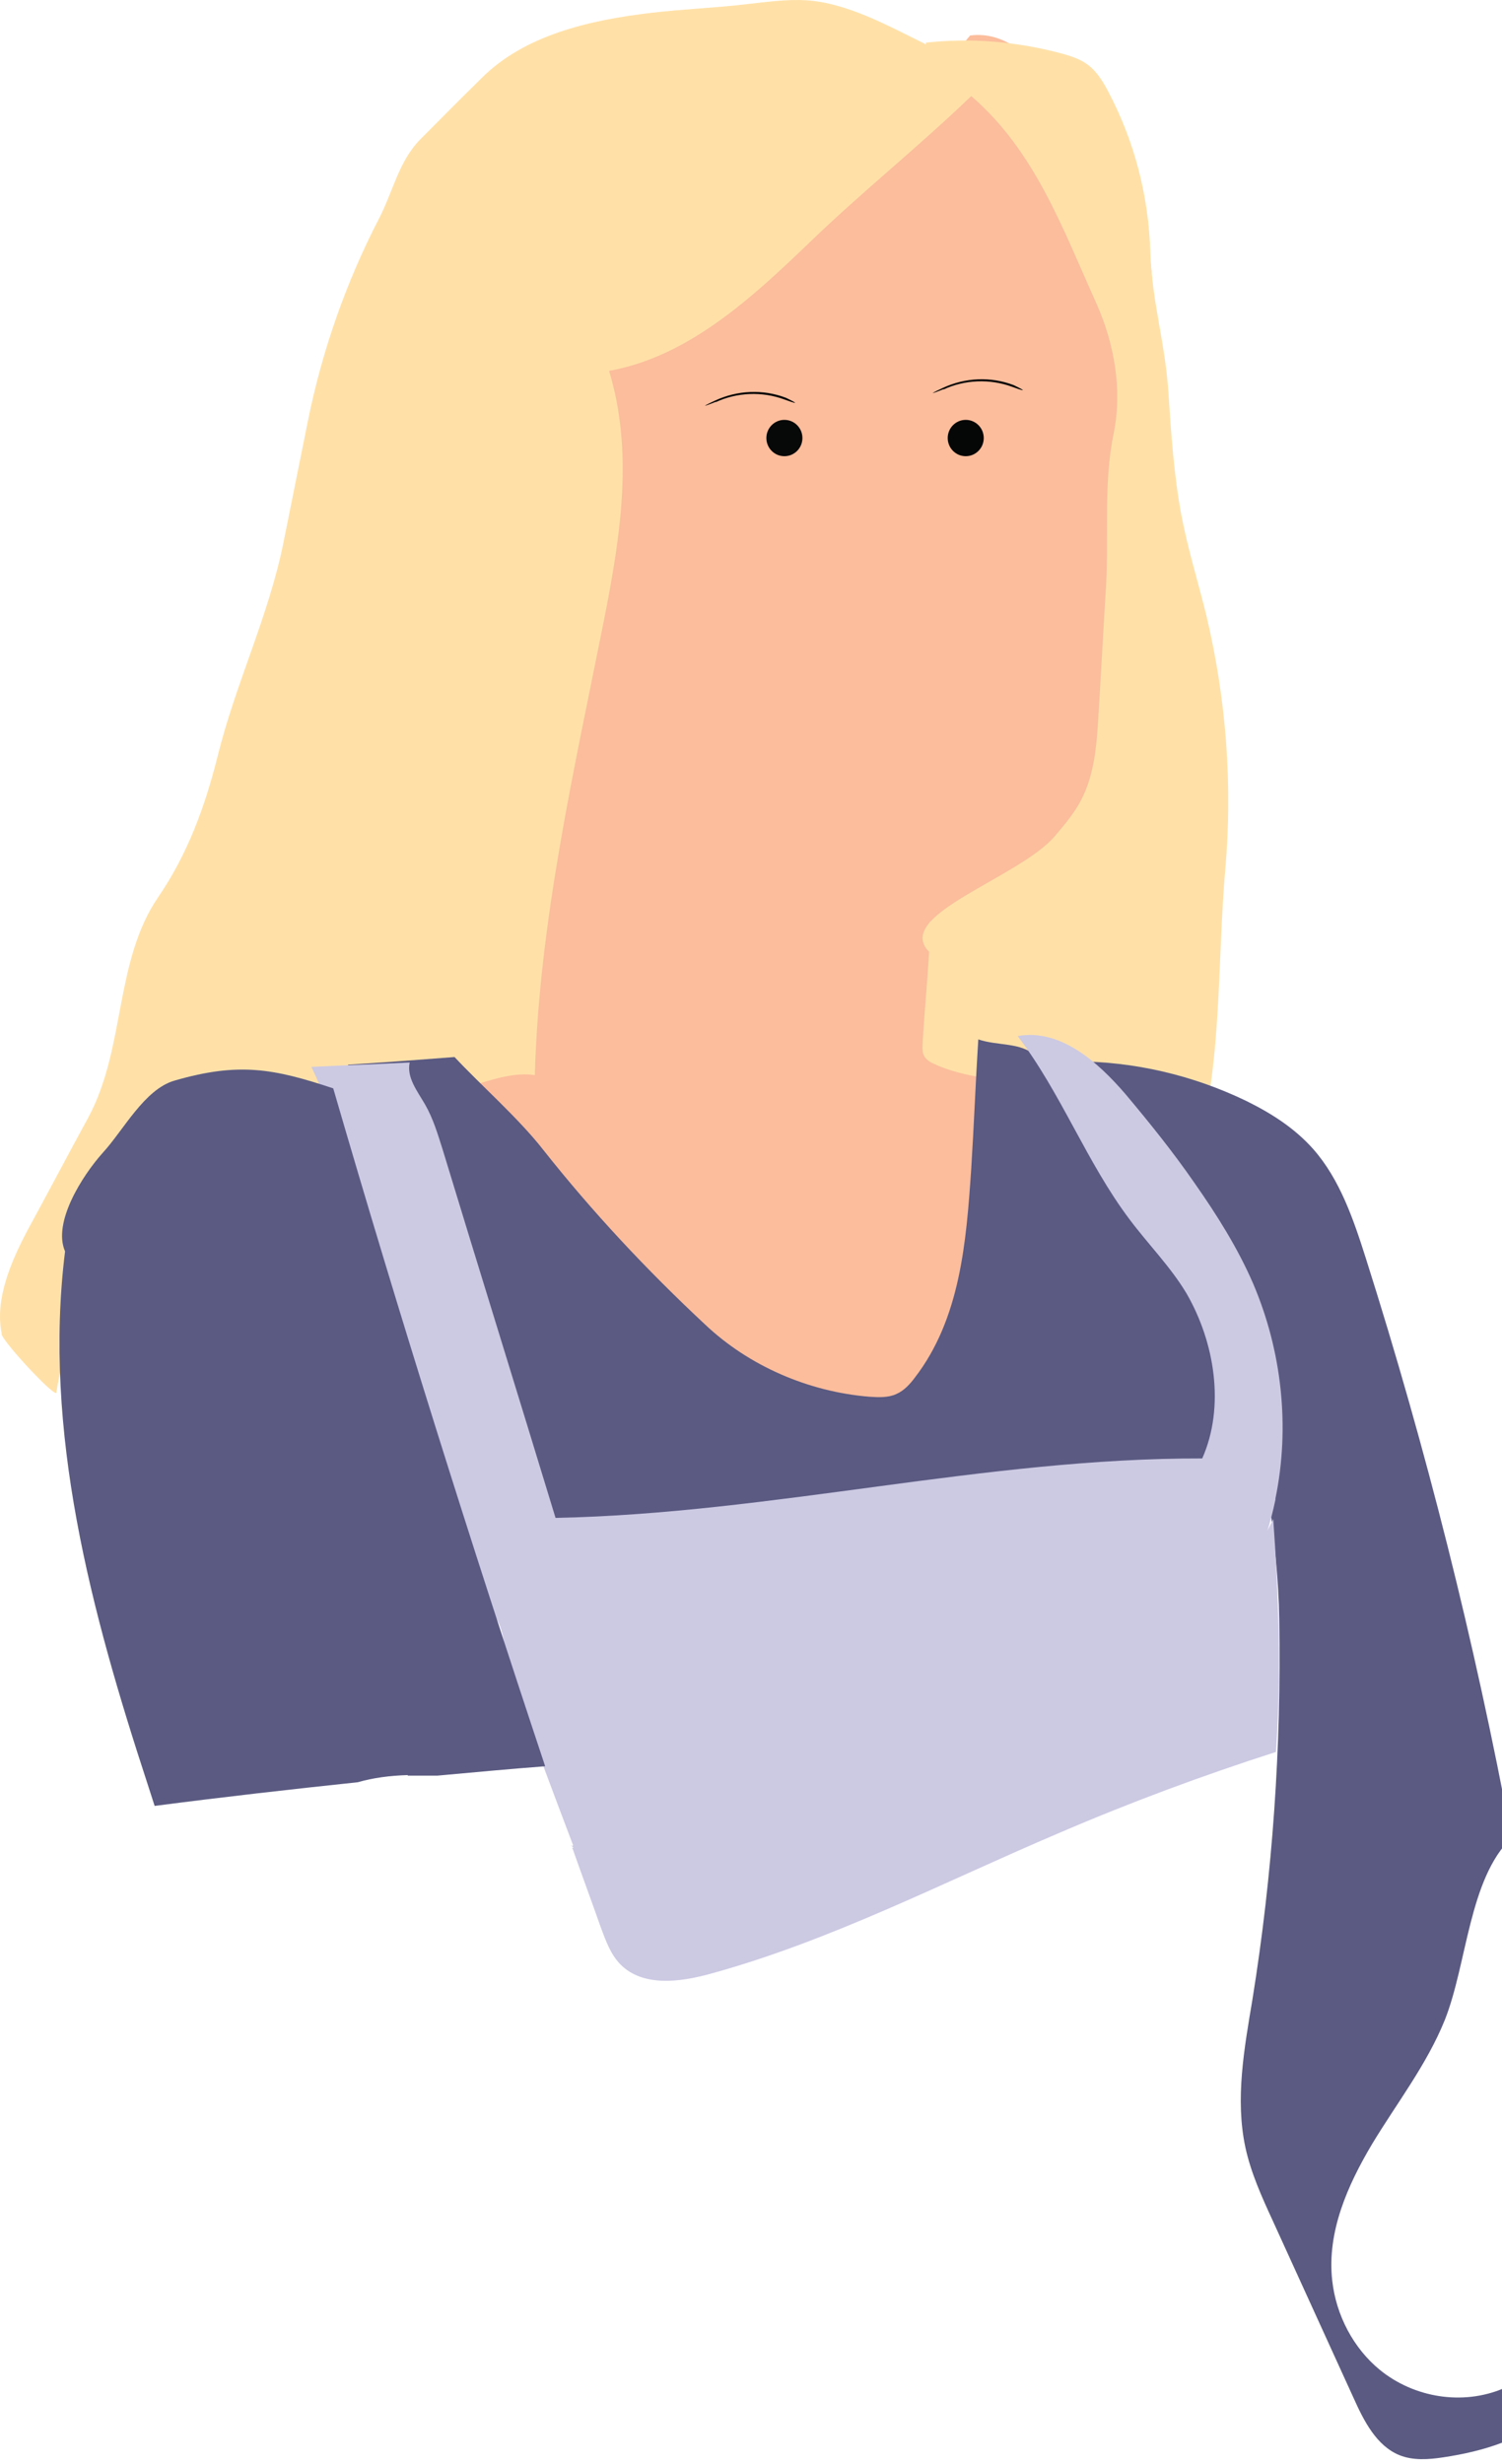 <svg width="147" height="241" viewBox="0 0 147 241" fill="none" xmlns="http://www.w3.org/2000/svg">
<path d="M56.456 32.829C57.952 31.213 59.93 29.974 61.908 28.843C63.619 27.873 65.436 26.957 67.2 26.042C78.052 20.278 87.513 12.521 94.944 3.472C98.311 3.041 100.717 5.465 102.802 7.781C106.543 12.037 110.339 16.454 111.836 21.625C112.584 24.21 112.744 26.903 112.905 29.543C113.119 33.529 113.386 37.461 113.6 41.447C113.974 47.749 113.065 54.967 112.584 61.27C112.103 68.003 110.499 74.736 106.116 80.23C102.427 84.862 97.135 88.633 90.988 90.195C90.988 94.451 90.934 98.437 90.934 102.692C92.752 103.554 94.569 103.554 96.387 104.416C97.83 113.95 96.334 123.538 92.752 132.641C92.004 134.526 91.148 136.412 89.651 137.866C88.155 139.32 85.91 140.344 83.718 140.074C83.023 139.967 82.221 139.59 82.275 138.997C65.65 130.486 51.324 119.013 40.365 105.062C44.268 105.062 44.054 105.062 45.978 105.062C47.047 99.137 46.727 92.673 47.796 86.694C48.651 81.684 49.025 75.652 50.041 70.696C52.5 58.468 55.547 45.164 56.456 32.775V32.829Z" fill="#FBBD9C"/>
<path d="M90.614 4.172C94.997 3.687 99.487 4.064 103.764 5.196C104.78 5.465 105.795 5.788 106.597 6.434C107.399 7.081 107.987 8.05 108.468 8.966C111.034 13.814 112.424 19.201 112.584 24.695C112.744 29.543 114.027 33.475 114.348 38.323C114.615 42.363 114.883 46.456 115.631 50.443C116.273 53.782 117.288 57.014 118.09 60.3C120.014 68.433 120.656 76.837 119.907 85.186C119.266 92.727 119.48 100.268 118.25 107.701C112.637 107.378 106.704 106.139 101.091 105.816C97.83 105.654 94.463 105.439 91.469 104.092C91.095 103.931 90.721 103.715 90.507 103.392C90.24 103.015 90.293 102.53 90.293 102.045C90.507 98.544 90.721 96.605 90.934 93.104C87.353 89.495 99.808 85.886 103.283 81.738C104.192 80.661 105.154 79.53 105.795 78.291C107.132 75.759 107.345 72.797 107.506 69.942C107.773 65.686 107.987 61.485 108.254 57.23C108.521 52.274 107.987 47.211 109.003 42.363C109.858 38.107 109.056 33.583 107.292 29.651C103.924 22.163 101.251 14.73 95.051 9.397C89.972 14.299 84.413 18.716 79.335 23.617C73.615 29.112 67.414 34.875 59.609 36.276C62.015 44.194 60.732 52.435 59.128 60.569C56.188 75.328 52.767 90.087 52.34 105.17C49.774 104.739 46.673 106.193 44.161 106.786C42.985 107.055 41.755 107.055 40.526 107.109C37.853 107.324 35.234 108.132 32.882 109.425C28.605 109.156 23.741 107.001 19.892 108.94C17.807 109.964 14.332 108.671 13.851 110.071C12.248 114.596 9.842 117.828 9.094 121.922C8.292 126.285 6.154 131.887 5.512 136.25C5.085 136.465 -0.154 130.756 0.167 130.432C-0.528 127.147 1.075 123.43 2.626 120.467C4.657 116.751 6.635 112.98 8.666 109.263C12.301 102.476 11.179 94.019 15.508 87.717C18.342 83.57 20.052 78.937 21.282 74.035C23.046 66.871 26.307 60.246 27.75 53.028C28.552 49.042 29.354 45.056 30.155 41.07C31.545 34.229 33.897 27.55 37.105 21.355C38.495 18.662 39.029 15.753 41.167 13.599C43.145 11.606 45.123 9.613 47.101 7.673C51.324 3.418 57.739 1.964 63.672 1.263C66.826 0.886 69.98 0.779 73.134 0.402C75.058 0.186 76.983 -0.083 78.907 0.025C82.97 0.294 86.979 2.556 90.614 4.334V4.172Z" fill="#FFE1A8"/>
<path d="M44.535 103.392C41.06 103.661 37.532 103.931 34.058 104.146C34.592 105.816 35.073 107.486 35.608 109.156C40.258 124.184 44.962 139.213 49.613 154.241C54.264 153.756 59.396 153.595 64.046 153.11C83.397 151.063 102.748 149.07 122.153 148.316C123.275 142.229 123.81 135.765 120.228 130.594C115.952 124.4 111.355 118.528 107.666 112.011C105.849 108.725 103.978 105.978 101.305 103.284C100.022 101.938 97.563 102.315 95.746 101.668C95.478 105.87 95.318 110.179 95.05 114.381C94.569 121.491 93.981 128.978 89.545 134.742C89.064 135.388 88.475 136.035 87.727 136.358C86.925 136.735 85.963 136.681 85.108 136.627C79.121 136.142 73.294 133.611 69.018 129.571C63.298 124.238 57.952 118.528 53.141 112.442C50.736 109.371 47.154 106.247 44.481 103.392H44.535Z" fill="#5A5A82"/>
<path d="M105.207 103.823C110.98 103.823 116.754 105.17 121.992 107.701C124.398 108.886 126.696 110.341 128.514 112.388C131.133 115.35 132.47 119.282 133.699 123.161C139.579 141.69 144.337 160.597 147.918 179.773C143.749 183.813 143.588 192.108 141.397 197.603C139.633 201.966 136.693 205.736 134.287 209.722C131.882 213.762 129.85 218.341 130.385 223.081C130.759 226.474 132.47 229.706 135.035 231.807C138.403 234.554 143.161 235.308 147.116 233.638C147.918 233.315 148.667 232.884 149.362 232.4C152.141 230.514 154.386 227.713 155.669 224.481C157.166 228.36 155.135 232.992 152.195 235.793C149.201 238.594 145.192 239.779 141.236 240.372C139.793 240.587 138.296 240.695 136.96 240.156C134.715 239.24 133.485 236.816 132.47 234.554C129.85 228.791 127.177 222.973 124.558 217.21C123.489 214.893 122.42 212.523 121.885 210.045C120.87 205.305 121.778 200.35 122.58 195.556C124.558 183.274 125.413 170.831 125.2 158.389C125.093 150.847 123.489 143.199 123.061 135.604C122.794 130.702 119.64 126.339 116.326 122.891C111.194 117.559 109.484 109.91 105.154 103.877L105.207 103.823Z" fill="#5A5A82"/>
<path d="M124.825 146.592C126.269 139.59 125.467 132.156 122.634 125.531C121.137 122.083 119.106 118.852 116.914 115.727C114.829 112.711 112.531 109.856 110.178 107.055C107.452 103.877 103.764 100.591 99.594 101.345C103.871 106.947 106.33 113.68 110.553 119.282C112.37 121.706 114.562 123.915 116.112 126.5C118.892 131.294 119.907 137.597 117.662 142.66C96.44 142.606 75.593 148.047 54.371 148.477C50.682 136.358 46.994 124.507 43.305 112.388C42.824 110.879 42.397 109.425 41.595 108.025C40.846 106.732 39.777 105.385 40.098 103.931C36.891 104.092 33.683 104.2 30.476 104.362C32.935 109.425 34.378 115.62 36.142 121.006C40.258 133.503 42.45 146.754 48.651 158.443C49.613 160.274 49.346 162.482 50.041 164.422C52.072 169.754 54.05 175.141 56.081 180.473C56.081 180.581 55.867 180.635 55.867 180.473C57.418 182.251 60.999 182.305 63.244 181.551C65.49 180.797 67.414 179.342 69.499 178.211C73.454 176.057 77.998 175.195 82.275 173.848C87.727 172.124 92.805 169.7 97.937 167.223C104.566 164.045 111.194 160.866 117.823 157.688C122.153 155.642 123.863 151.278 124.825 146.7V146.592Z" fill="#CCC9E3"/>
<path d="M39.884 173.686C40.846 173.686 41.862 173.686 42.824 173.686C46.352 173.363 49.827 173.04 53.355 172.771C46.032 150.794 39.082 128.709 32.614 106.462C26.788 104.523 23.366 103.877 17.059 105.708C14.119 106.57 12.087 110.556 10.056 112.765C8.025 115.027 5.138 119.606 6.368 122.407C4.176 140.021 8.933 157.688 14.439 174.494C14.653 175.195 14.92 175.949 15.134 176.649C21.763 175.787 28.391 175.033 35.02 174.333C36.517 173.902 38.12 173.686 39.938 173.632L39.884 173.686Z" fill="#5A5A82"/>
<path d="M56.028 180.797C56.937 183.382 57.899 185.968 58.808 188.553C59.289 189.846 59.77 191.193 60.732 192.162C62.924 194.371 66.559 193.886 69.499 193.078C81.312 189.846 92.271 184.136 103.55 179.342C110.553 176.326 117.662 173.686 124.879 171.37C125.413 163.937 125.146 156.019 124.612 148.585C122.473 153.325 117.448 156.18 112.851 158.55C102.32 163.991 91.255 168.138 80.19 172.286C77.143 173.417 74.096 174.548 70.888 175.033C69.445 175.249 68.002 175.302 66.612 175.733C65.062 176.272 63.672 177.349 62.282 178.265C60.251 179.612 58.22 180.043 55.921 180.797H56.028Z" fill="#CCC9E3"/>
<path d="M76.769 44.625C77.743 44.625 78.533 43.829 78.533 42.847C78.533 41.866 77.743 41.07 76.769 41.07C75.794 41.07 75.005 41.866 75.005 42.847C75.005 43.829 75.794 44.625 76.769 44.625Z" fill="#070808"/>
<path d="M94.516 44.625C95.49 44.625 96.28 43.829 96.28 42.847C96.28 41.866 95.49 41.07 94.516 41.07C93.542 41.07 92.752 41.866 92.752 42.847C92.752 43.829 93.542 44.625 94.516 44.625Z" fill="#050606"/>
<path d="M92.324 38.107C94.409 37.138 96.868 37.03 99.06 37.838C101.251 38.646 99.327 37.73 99.22 37.676C96.975 36.815 94.463 36.922 92.271 37.946C90.079 38.969 92.271 38.107 92.378 38.053L92.324 38.107Z" fill="#070808"/>
<path d="M70.033 39.346C72.118 38.377 74.577 38.269 76.769 39.077C78.96 39.885 77.036 38.969 76.929 38.915C74.684 38.053 72.171 38.161 69.98 39.185C67.788 40.208 69.98 39.346 70.087 39.292L70.033 39.346Z" fill="#070808"/>
</svg>
